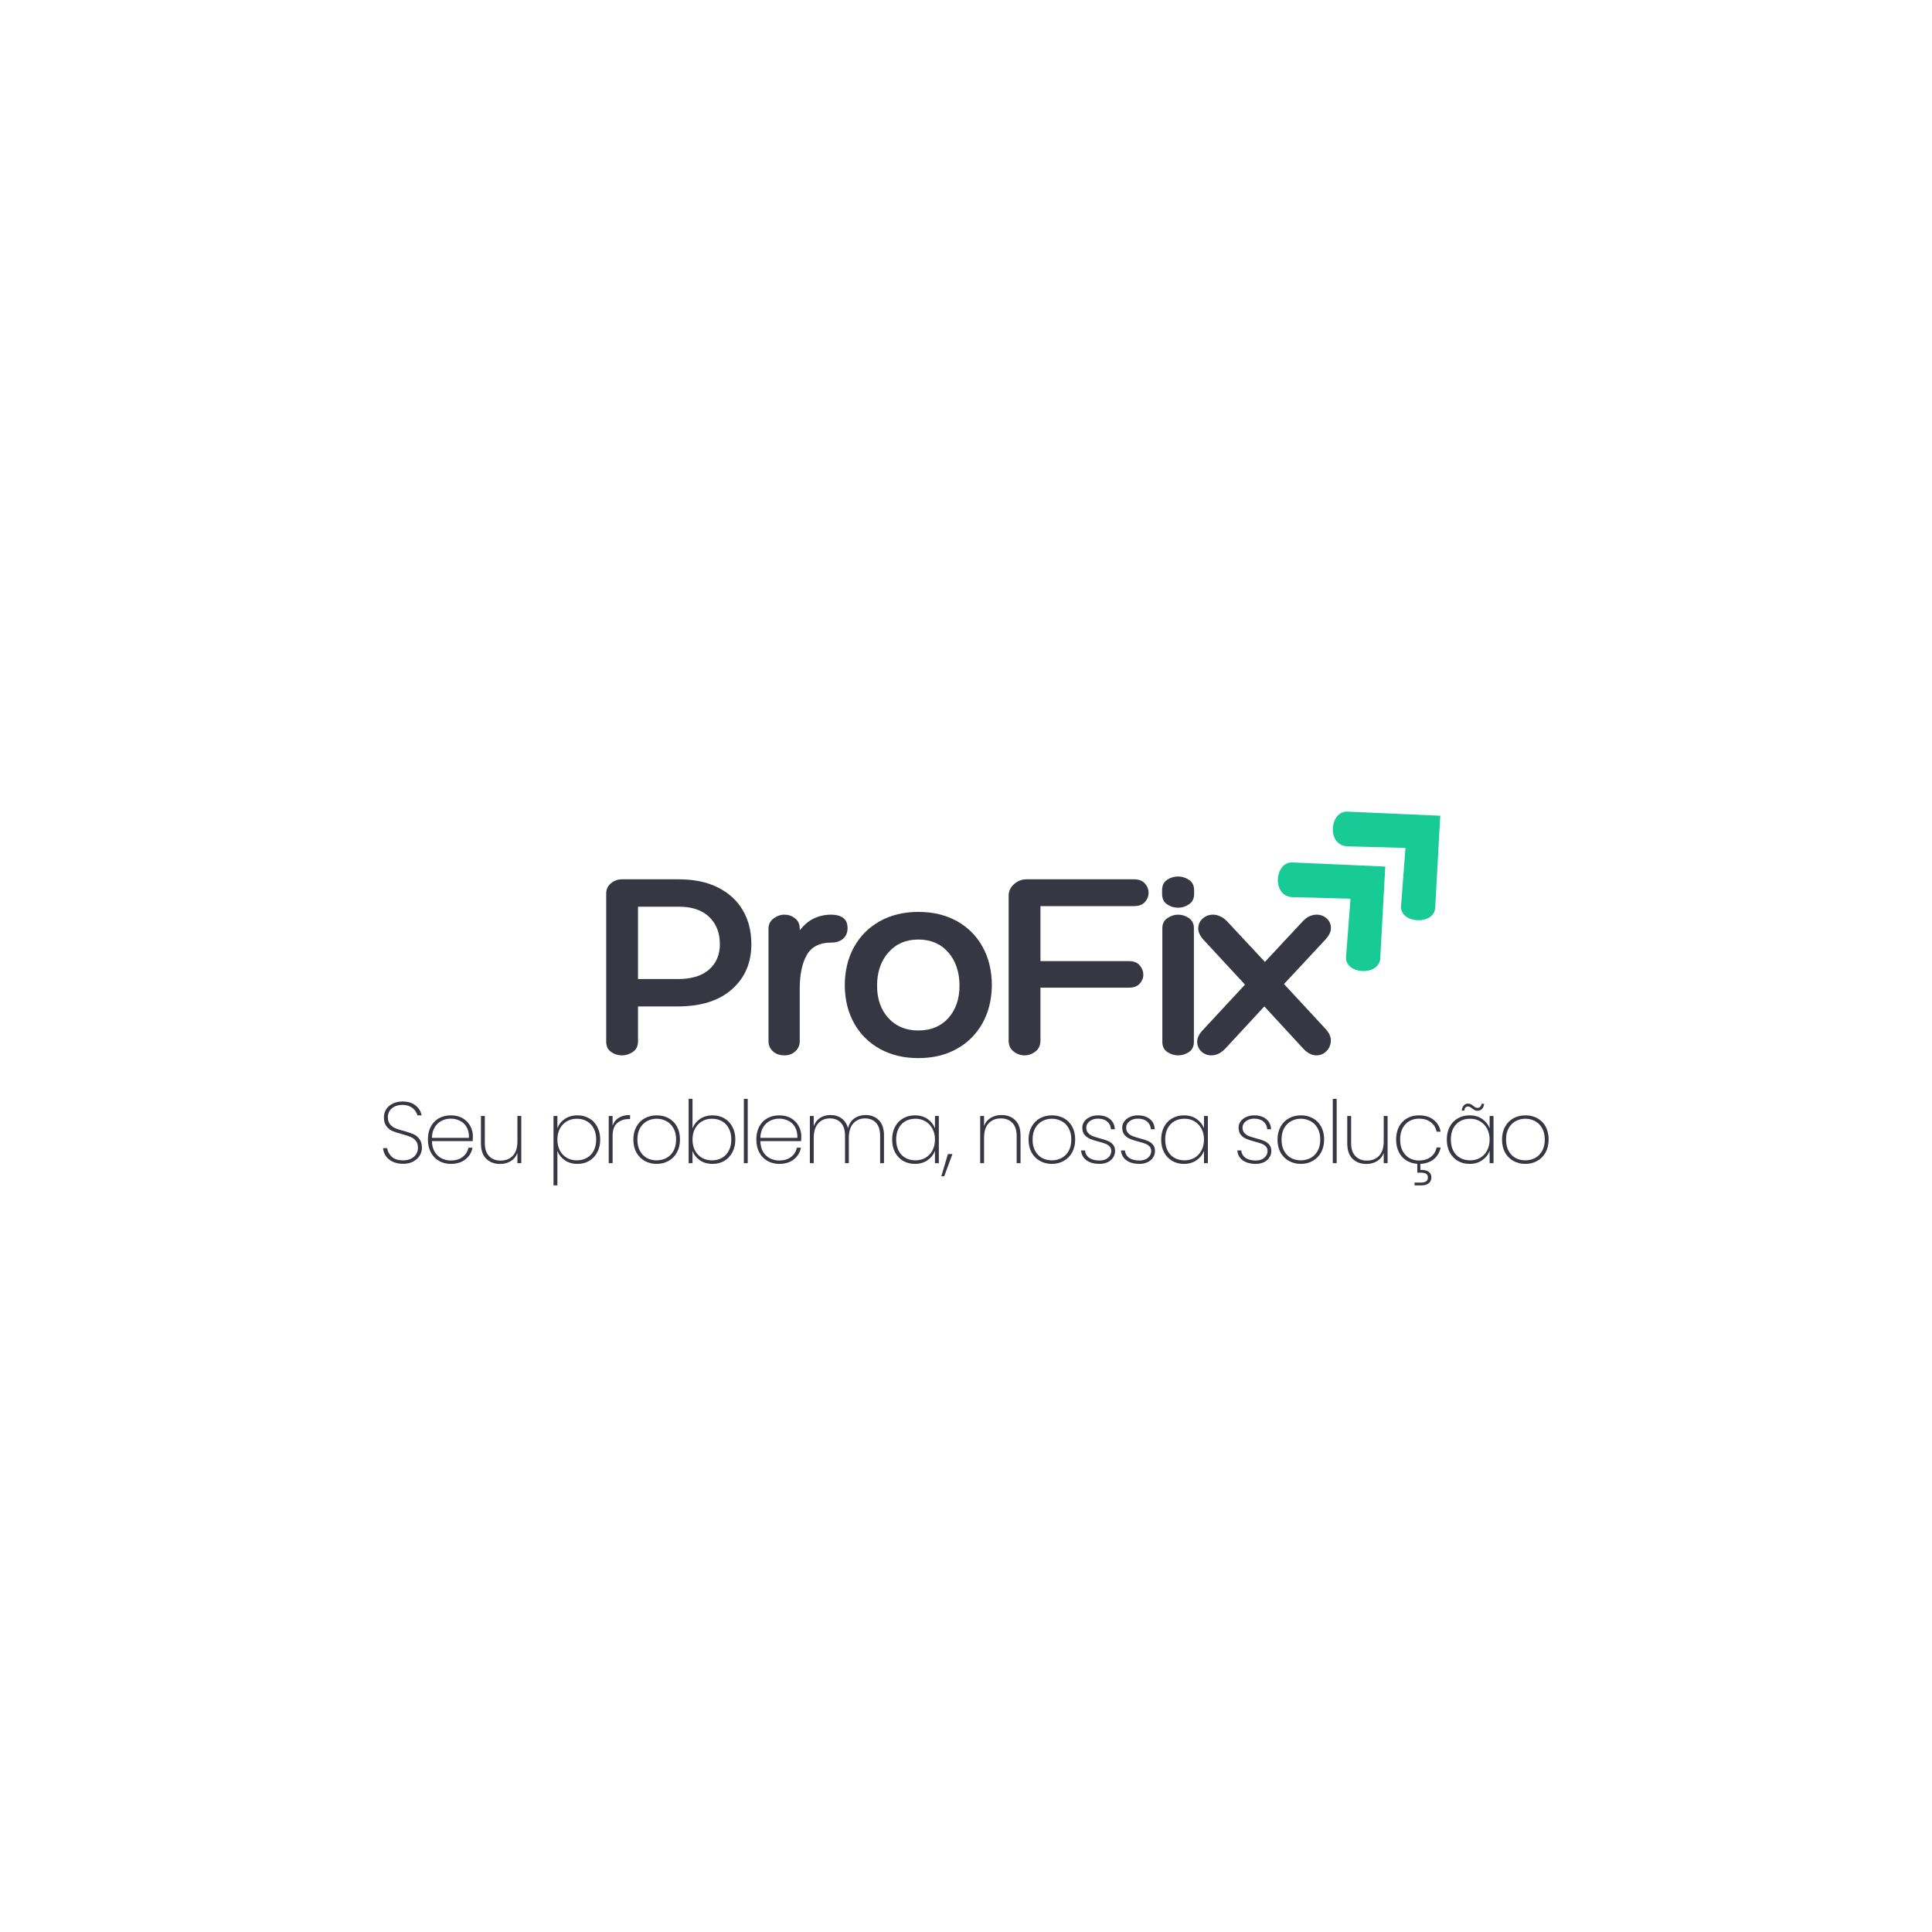 <svg xmlns="http://www.w3.org/2000/svg" xmlns:xlink="http://www.w3.org/1999/xlink" width="500" zoomAndPan="magnify" viewBox="0 0 375 375" height="500" preserveAspectRatio="xMidYMid meet" version="1.0"><defs><g/><clipPath id="4cbda3eefc"><path d="M 248 167 L 269 167 L 269 189 L 248 189 Z M 248 167 " clip-rule="nonzero"/></clipPath><clipPath id="6d88cd795a"><path d="M 243.676 170.66 L 258.547 156.914 L 278.906 178.945 L 264.035 192.688 Z M 243.676 170.66 " clip-rule="nonzero"/></clipPath><clipPath id="1bf0fce7f3"><path d="M 243.676 170.66 L 258.547 156.914 L 278.906 178.945 L 264.035 192.688 Z M 243.676 170.66 " clip-rule="nonzero"/></clipPath><clipPath id="6540515eb5"><path d="M 258 157 L 280 157 L 280 179 L 258 179 Z M 258 157 " clip-rule="nonzero"/></clipPath><clipPath id="b1f1054537"><path d="M 254.344 160.797 L 269.215 147.051 L 289.578 169.082 L 274.707 182.828 Z M 254.344 160.797 " clip-rule="nonzero"/></clipPath><clipPath id="6c1146bac6"><path d="M 254.344 160.797 L 269.215 147.051 L 289.578 169.082 L 274.707 182.828 Z M 254.344 160.797 " clip-rule="nonzero"/></clipPath></defs><g clip-path="url(#4cbda3eefc)"><g clip-path="url(#6d88cd795a)"><g clip-path="url(#1bf0fce7f3)"><path fill="#18cb96" d="M 268.883 168.199 L 250.855 167.398 C 247.375 167.246 246.789 174.027 250.914 174.137 L 262.129 174.441 L 261.27 185.727 C 261.012 189.164 267.711 189.527 267.902 186.035 Z M 268.883 168.199 " fill-opacity="1" fill-rule="nonzero"/></g></g></g><g clip-path="url(#6540515eb5)"><g clip-path="url(#b1f1054537)"><g clip-path="url(#6c1146bac6)"><path fill="#18cb96" d="M 279.551 158.336 L 261.527 157.535 C 258.047 157.383 257.457 164.164 261.582 164.277 L 272.797 164.578 L 271.941 175.863 C 271.68 179.301 278.383 179.664 278.574 176.172 Z M 279.551 158.336 " fill-opacity="1" fill-rule="nonzero"/></g></g></g><g fill="#373643" fill-opacity="1"><g transform="translate(114.556, 204.846)"><g><path d="M 9.281 -9.5 L 9.281 -2.734 C 9.281 -1.805 8.945 -1.117 8.281 -0.672 C 7.625 -0.223 6.922 0 6.172 0 C 5.379 0 4.672 -0.223 4.047 -0.672 C 3.422 -1.117 3.109 -1.789 3.109 -2.688 L 3.109 -31.391 C 3.109 -32.211 3.41 -32.879 4.016 -33.391 C 4.629 -33.91 5.363 -34.172 6.219 -34.172 L 17.172 -34.172 C 20.141 -34.172 22.676 -33.645 24.781 -32.594 C 26.895 -31.539 28.504 -30.07 29.609 -28.188 C 30.723 -26.312 31.281 -24.102 31.281 -21.562 C 31.281 -17.957 30.023 -15.047 27.516 -12.828 C 25.016 -10.609 21.516 -9.5 17.016 -9.5 Z M 9.281 -28.859 L 9.281 -14.812 L 17.016 -14.812 C 19.66 -14.812 21.68 -15.426 23.078 -16.656 C 24.473 -17.895 25.172 -19.531 25.172 -21.562 C 25.172 -23.781 24.477 -25.551 23.094 -26.875 C 21.719 -28.195 19.758 -28.859 17.219 -28.859 Z M 9.281 -28.859 "/></g></g></g><g fill="#373643" fill-opacity="1"><g transform="translate(146.853, 204.846)"><g><path d="M 14.484 -27.312 C 15.453 -27.312 16.223 -27.102 16.797 -26.688 C 17.367 -26.281 17.656 -25.613 17.656 -24.688 C 17.656 -23.82 17.367 -23.141 16.797 -22.641 C 16.223 -22.141 15.453 -21.891 14.484 -21.891 C 12.234 -21.891 10.648 -21.082 9.734 -19.469 C 8.828 -17.863 8.375 -15.688 8.375 -12.938 L 8.375 -2.734 C 8.375 -1.953 8.086 -1.301 7.516 -0.781 C 6.941 -0.258 6.242 0 5.422 0 C 4.492 0 3.742 -0.258 3.172 -0.781 C 2.598 -1.301 2.312 -1.953 2.312 -2.734 L 2.312 -24.578 C 2.312 -25.43 2.641 -26.098 3.297 -26.578 C 3.961 -27.066 4.672 -27.312 5.422 -27.312 C 6.172 -27.312 6.848 -27.078 7.453 -26.609 C 8.066 -26.148 8.375 -25.473 8.375 -24.578 L 8.375 -24.25 C 9.156 -25.289 10.062 -26.062 11.094 -26.562 C 12.133 -27.062 13.266 -27.312 14.484 -27.312 Z M 14.484 -27.312 "/></g></g></g><g fill="#373643" fill-opacity="1"><g transform="translate(162.894, 204.846)"><g><path d="M 15.344 -27.844 C 18.207 -27.844 20.711 -27.242 22.859 -26.047 C 25.004 -24.848 26.664 -23.176 27.844 -21.031 C 29.031 -18.883 29.625 -16.379 29.625 -13.516 C 29.582 -10.734 28.961 -8.285 27.766 -6.172 C 26.566 -4.055 24.898 -2.41 22.766 -1.234 C 20.641 -0.055 18.164 0.531 15.344 0.531 C 12.551 0.531 10.082 -0.055 7.938 -1.234 C 5.789 -2.41 4.117 -4.055 2.922 -6.172 C 1.723 -8.285 1.109 -10.734 1.078 -13.516 C 1.078 -16.379 1.676 -18.883 2.875 -21.031 C 4.07 -23.176 5.742 -24.848 7.891 -26.047 C 10.035 -27.242 12.52 -27.844 15.344 -27.844 Z M 15.344 -4.828 C 17.781 -4.828 19.723 -5.629 21.172 -7.234 C 22.617 -8.848 23.344 -10.941 23.344 -13.516 C 23.344 -16.16 22.617 -18.316 21.172 -19.984 C 19.723 -21.648 17.781 -22.484 15.344 -22.484 C 12.945 -22.484 11.016 -21.648 9.547 -19.984 C 8.078 -18.316 7.344 -16.16 7.344 -13.516 C 7.344 -10.941 8.078 -8.848 9.547 -7.234 C 11.016 -5.629 12.945 -4.828 15.344 -4.828 Z M 15.344 -4.828 "/></g></g></g><g fill="#373643" fill-opacity="1"><g transform="translate(192.67, 204.846)"><g><path d="M 9.281 -28.969 L 9.281 -18.297 L 26.453 -18.297 C 27.379 -18.297 28.078 -18.02 28.547 -17.469 C 29.016 -16.914 29.25 -16.316 29.25 -15.672 C 29.25 -15.023 29.016 -14.441 28.547 -13.922 C 28.078 -13.398 27.379 -13.141 26.453 -13.141 L 9.281 -13.141 L 9.281 -2.891 C 9.281 -1.961 8.957 -1.25 8.312 -0.75 C 7.664 -0.25 6.969 0 6.219 0 C 5.438 0 4.723 -0.25 4.078 -0.75 C 3.43 -1.25 3.109 -1.945 3.109 -2.844 L 3.109 -31.016 C 3.109 -31.867 3.457 -32.609 4.156 -33.234 C 4.852 -33.859 5.664 -34.172 6.594 -34.172 L 27.422 -34.172 C 28.379 -34.172 29.094 -33.898 29.562 -33.359 C 30.031 -32.828 30.266 -32.223 30.266 -31.547 C 30.266 -30.898 30.031 -30.305 29.562 -29.766 C 29.094 -29.234 28.379 -28.969 27.422 -28.969 Z M 9.281 -28.969 "/></g></g></g><g fill="#373643" fill-opacity="1"><g transform="translate(223.733, 204.846)"><g><path d="M 8.047 -31.328 C 8.047 -30.441 7.711 -29.773 7.047 -29.328 C 6.391 -28.879 5.688 -28.656 4.938 -28.656 C 4.145 -28.656 3.426 -28.879 2.781 -29.328 C 2.145 -29.773 1.828 -30.441 1.828 -31.328 L 1.828 -32.031 C 1.828 -32.957 2.145 -33.633 2.781 -34.062 C 3.426 -34.5 4.145 -34.719 4.938 -34.719 C 5.688 -34.719 6.391 -34.5 7.047 -34.062 C 7.711 -33.633 8.047 -32.957 8.047 -32.031 Z M 1.875 -24.688 C 1.875 -25.539 2.203 -26.191 2.859 -26.641 C 3.523 -27.086 4.219 -27.312 4.938 -27.312 C 5.688 -27.312 6.383 -27.086 7.031 -26.641 C 7.676 -26.191 8 -25.555 8 -24.734 L 8 -2.625 C 8 -1.727 7.676 -1.066 7.031 -0.641 C 6.383 -0.211 5.688 0 4.938 0 C 4.219 0 3.523 -0.211 2.859 -0.641 C 2.203 -1.066 1.875 -1.727 1.875 -2.625 Z M 1.875 -24.688 "/></g></g></g><g fill="#373643" fill-opacity="1"><g transform="translate(232.532, 204.846)"><g><path d="M 24.797 -5.094 C 25.504 -4.312 25.832 -3.523 25.781 -2.734 C 25.727 -1.953 25.43 -1.301 24.891 -0.781 C 24.359 -0.258 23.719 0 22.969 0 C 22.145 0 21.336 -0.395 20.547 -1.188 L 12.875 -9.5 L 5.266 -1.281 C 4.441 -0.426 3.547 0 2.578 0 C 1.859 0 1.227 -0.238 0.688 -0.719 C 0.156 -1.207 -0.125 -1.816 -0.156 -2.547 C -0.195 -3.285 0.141 -4.047 0.859 -4.828 L 9.125 -13.734 L 1.078 -22.422 C 0.359 -23.211 0.016 -23.984 0.047 -24.734 C 0.086 -25.484 0.383 -26.098 0.938 -26.578 C 1.488 -27.066 2.141 -27.312 2.891 -27.312 C 3.359 -27.312 3.832 -27.203 4.312 -26.984 C 4.801 -26.773 5.273 -26.422 5.734 -25.922 L 12.984 -18.141 L 20.328 -26.016 C 20.766 -26.484 21.211 -26.816 21.672 -27.016 C 22.141 -27.211 22.586 -27.312 23.016 -27.312 C 23.766 -27.312 24.406 -27.078 24.938 -26.609 C 25.477 -26.148 25.766 -25.551 25.797 -24.812 C 25.836 -24.082 25.484 -23.305 24.734 -22.484 L 16.688 -13.844 Z M 24.797 -5.094 "/></g></g></g><g fill="#373643" fill-opacity="1"><g transform="translate(73.439, 225.769)"><g><path d="M 4.812 0.125 C 4.039 0.125 3.367 -0.008 2.797 -0.281 C 2.223 -0.551 1.773 -0.914 1.453 -1.375 C 1.141 -1.844 0.957 -2.359 0.906 -2.922 L 1.703 -2.922 C 1.797 -2.297 2.086 -1.742 2.578 -1.266 C 3.066 -0.785 3.812 -0.547 4.812 -0.547 C 5.395 -0.547 5.898 -0.648 6.328 -0.859 C 6.766 -1.078 7.098 -1.367 7.328 -1.734 C 7.566 -2.109 7.688 -2.52 7.688 -2.969 C 7.688 -3.539 7.551 -3.992 7.281 -4.328 C 7.008 -4.672 6.664 -4.926 6.25 -5.094 C 5.844 -5.258 5.289 -5.441 4.594 -5.641 C 3.82 -5.836 3.203 -6.035 2.734 -6.234 C 2.273 -6.441 1.883 -6.754 1.562 -7.172 C 1.238 -7.598 1.078 -8.176 1.078 -8.906 C 1.078 -9.469 1.223 -9.984 1.516 -10.453 C 1.816 -10.922 2.242 -11.289 2.797 -11.562 C 3.348 -11.832 3.984 -11.969 4.703 -11.969 C 5.754 -11.969 6.598 -11.707 7.234 -11.188 C 7.879 -10.664 8.266 -10.031 8.391 -9.281 L 7.578 -9.281 C 7.504 -9.582 7.352 -9.891 7.125 -10.203 C 6.895 -10.523 6.566 -10.789 6.141 -11 C 5.723 -11.207 5.223 -11.312 4.641 -11.312 C 3.848 -11.312 3.18 -11.094 2.641 -10.656 C 2.109 -10.219 1.844 -9.641 1.844 -8.922 C 1.844 -8.348 1.984 -7.891 2.266 -7.547 C 2.547 -7.203 2.891 -6.941 3.297 -6.766 C 3.711 -6.598 4.27 -6.426 4.969 -6.25 C 5.738 -6.031 6.352 -5.82 6.812 -5.625 C 7.27 -5.426 7.656 -5.113 7.969 -4.688 C 8.289 -4.27 8.453 -3.703 8.453 -2.984 C 8.453 -2.453 8.312 -1.953 8.031 -1.484 C 7.75 -1.016 7.332 -0.629 6.781 -0.328 C 6.238 -0.023 5.582 0.125 4.812 0.125 Z M 4.812 0.125 "/></g></g></g><g fill="#373643" fill-opacity="1"><g transform="translate(82.148, 225.769)"><g><path d="M 9.641 -5.203 C 9.641 -4.797 9.629 -4.488 9.609 -4.281 L 1.688 -4.281 C 1.707 -3.457 1.883 -2.766 2.219 -2.203 C 2.562 -1.641 3.008 -1.219 3.562 -0.938 C 4.113 -0.656 4.711 -0.516 5.359 -0.516 C 6.266 -0.516 7.02 -0.738 7.625 -1.188 C 8.227 -1.633 8.613 -2.238 8.781 -3 L 9.562 -3 C 9.383 -2.07 8.926 -1.316 8.188 -0.734 C 7.445 -0.148 6.504 0.141 5.359 0.141 C 4.504 0.141 3.738 -0.051 3.062 -0.438 C 2.395 -0.82 1.867 -1.367 1.484 -2.078 C 1.098 -2.797 0.906 -3.633 0.906 -4.594 C 0.906 -5.551 1.094 -6.383 1.469 -7.094 C 1.852 -7.801 2.379 -8.344 3.047 -8.719 C 3.723 -9.094 4.492 -9.281 5.359 -9.281 C 6.242 -9.281 7.008 -9.094 7.656 -8.719 C 8.301 -8.344 8.789 -7.844 9.125 -7.219 C 9.469 -6.594 9.641 -5.922 9.641 -5.203 Z M 8.875 -4.906 C 8.906 -5.719 8.758 -6.406 8.438 -6.969 C 8.125 -7.531 7.691 -7.945 7.141 -8.219 C 6.586 -8.5 5.988 -8.641 5.344 -8.641 C 4.707 -8.641 4.113 -8.5 3.562 -8.219 C 3.02 -7.945 2.578 -7.531 2.234 -6.969 C 1.891 -6.406 1.707 -5.719 1.688 -4.906 Z M 8.875 -4.906 "/></g></g></g><g fill="#373643" fill-opacity="1"><g transform="translate(92.055, 225.769)"><g><path d="M 9.125 -9.156 L 9.125 0 L 8.375 0 L 8.375 -1.984 C 8.113 -1.285 7.68 -0.754 7.078 -0.391 C 6.473 -0.023 5.785 0.156 5.016 0.156 C 3.922 0.156 3.023 -0.176 2.328 -0.844 C 1.641 -1.52 1.297 -2.516 1.297 -3.828 L 1.297 -9.156 L 2.047 -9.156 L 2.047 -3.875 C 2.047 -2.789 2.32 -1.957 2.875 -1.375 C 3.426 -0.789 4.172 -0.5 5.109 -0.5 C 6.098 -0.5 6.891 -0.812 7.484 -1.438 C 8.078 -2.07 8.375 -3.008 8.375 -4.25 L 8.375 -9.156 Z M 9.125 -9.156 "/></g></g></g><g fill="#373643" fill-opacity="1"><g transform="translate(101.929, 225.769)"><g/></g></g><g fill="#373643" fill-opacity="1"><g transform="translate(106.047, 225.769)"><g><path d="M 2.141 -6.75 C 2.398 -7.488 2.867 -8.094 3.547 -8.562 C 4.234 -9.039 5.062 -9.281 6.031 -9.281 C 6.883 -9.281 7.645 -9.086 8.312 -8.703 C 8.977 -8.328 9.5 -7.781 9.875 -7.062 C 10.258 -6.352 10.453 -5.531 10.453 -4.594 C 10.453 -3.645 10.258 -2.812 9.875 -2.094 C 9.5 -1.383 8.977 -0.832 8.312 -0.438 C 7.645 -0.051 6.883 0.141 6.031 0.141 C 5.07 0.141 4.25 -0.098 3.562 -0.578 C 2.883 -1.055 2.41 -1.66 2.141 -2.391 L 2.141 4.312 L 1.391 4.312 L 1.391 -9.156 L 2.141 -9.156 Z M 9.672 -4.594 C 9.672 -5.426 9.508 -6.145 9.188 -6.75 C 8.875 -7.352 8.43 -7.816 7.859 -8.141 C 7.297 -8.461 6.645 -8.625 5.906 -8.625 C 5.195 -8.625 4.555 -8.457 3.984 -8.125 C 3.41 -7.789 2.957 -7.316 2.625 -6.703 C 2.301 -6.086 2.141 -5.383 2.141 -4.594 C 2.141 -3.781 2.301 -3.066 2.625 -2.453 C 2.957 -1.836 3.41 -1.363 3.984 -1.031 C 4.555 -0.707 5.195 -0.547 5.906 -0.547 C 6.645 -0.547 7.297 -0.707 7.859 -1.031 C 8.43 -1.352 8.875 -1.816 9.188 -2.422 C 9.508 -3.035 9.672 -3.758 9.672 -4.594 Z M 9.672 -4.594 "/></g></g></g><g fill="#373643" fill-opacity="1"><g transform="translate(116.764, 225.769)"><g><path d="M 2.141 -7.266 C 2.367 -7.941 2.77 -8.457 3.344 -8.812 C 3.914 -9.164 4.645 -9.344 5.531 -9.344 L 5.531 -8.562 L 5.281 -8.562 C 4.383 -8.562 3.633 -8.301 3.031 -7.781 C 2.438 -7.27 2.141 -6.438 2.141 -5.281 L 2.141 0 L 1.391 0 L 1.391 -9.156 L 2.141 -9.156 Z M 2.141 -7.266 "/></g></g></g><g fill="#373643" fill-opacity="1"><g transform="translate(122.03, 225.769)"><g><path d="M 5.422 0.141 C 4.566 0.141 3.797 -0.051 3.109 -0.438 C 2.422 -0.82 1.879 -1.367 1.484 -2.078 C 1.098 -2.797 0.906 -3.633 0.906 -4.594 C 0.906 -5.531 1.102 -6.359 1.5 -7.078 C 1.895 -7.797 2.438 -8.344 3.125 -8.719 C 3.82 -9.094 4.598 -9.281 5.453 -9.281 C 6.305 -9.281 7.078 -9.094 7.766 -8.719 C 8.453 -8.344 8.988 -7.801 9.375 -7.094 C 9.758 -6.383 9.953 -5.551 9.953 -4.594 C 9.953 -3.633 9.754 -2.797 9.359 -2.078 C 8.973 -1.367 8.43 -0.82 7.734 -0.438 C 7.047 -0.051 6.273 0.141 5.422 0.141 Z M 5.422 -0.547 C 6.078 -0.547 6.695 -0.691 7.281 -0.984 C 7.863 -1.285 8.328 -1.738 8.672 -2.344 C 9.023 -2.945 9.203 -3.695 9.203 -4.594 C 9.203 -5.469 9.023 -6.207 8.672 -6.812 C 8.328 -7.426 7.863 -7.879 7.281 -8.172 C 6.707 -8.473 6.094 -8.625 5.438 -8.625 C 4.77 -8.625 4.148 -8.473 3.578 -8.172 C 3.016 -7.879 2.555 -7.426 2.203 -6.812 C 1.859 -6.207 1.688 -5.469 1.688 -4.594 C 1.688 -3.695 1.859 -2.945 2.203 -2.344 C 2.547 -1.738 3 -1.285 3.562 -0.984 C 4.133 -0.691 4.754 -0.547 5.422 -0.547 Z M 5.422 -0.547 "/></g></g></g><g fill="#373643" fill-opacity="1"><g transform="translate(132.274, 225.769)"><g><path d="M 2.141 -6.75 C 2.422 -7.488 2.898 -8.094 3.578 -8.562 C 4.254 -9.039 5.07 -9.281 6.031 -9.281 C 6.883 -9.281 7.645 -9.086 8.312 -8.703 C 8.977 -8.328 9.5 -7.781 9.875 -7.062 C 10.258 -6.352 10.453 -5.531 10.453 -4.594 C 10.453 -3.645 10.258 -2.812 9.875 -2.094 C 9.5 -1.383 8.977 -0.832 8.312 -0.438 C 7.645 -0.051 6.883 0.141 6.031 0.141 C 5.07 0.141 4.25 -0.094 3.562 -0.562 C 2.883 -1.039 2.41 -1.648 2.141 -2.391 L 2.141 0 L 1.391 0 L 1.391 -12.484 L 2.141 -12.484 Z M 9.672 -4.594 C 9.672 -5.426 9.508 -6.145 9.188 -6.75 C 8.875 -7.352 8.43 -7.816 7.859 -8.141 C 7.297 -8.461 6.645 -8.625 5.906 -8.625 C 5.195 -8.625 4.555 -8.457 3.984 -8.125 C 3.41 -7.789 2.957 -7.316 2.625 -6.703 C 2.301 -6.086 2.141 -5.383 2.141 -4.594 C 2.141 -3.781 2.301 -3.066 2.625 -2.453 C 2.957 -1.836 3.41 -1.363 3.984 -1.031 C 4.555 -0.707 5.195 -0.547 5.906 -0.547 C 6.645 -0.547 7.297 -0.707 7.859 -1.031 C 8.43 -1.352 8.875 -1.816 9.188 -2.422 C 9.508 -3.035 9.672 -3.758 9.672 -4.594 Z M 9.672 -4.594 "/></g></g></g><g fill="#373643" fill-opacity="1"><g transform="translate(142.992, 225.769)"><g><path d="M 2.141 -12.484 L 2.141 0 L 1.391 0 L 1.391 -12.484 Z M 2.141 -12.484 "/></g></g></g><g fill="#373643" fill-opacity="1"><g transform="translate(145.895, 225.769)"><g><path d="M 9.641 -5.203 C 9.641 -4.797 9.629 -4.488 9.609 -4.281 L 1.688 -4.281 C 1.707 -3.457 1.883 -2.766 2.219 -2.203 C 2.562 -1.641 3.008 -1.219 3.562 -0.938 C 4.113 -0.656 4.711 -0.516 5.359 -0.516 C 6.266 -0.516 7.02 -0.738 7.625 -1.188 C 8.227 -1.633 8.613 -2.238 8.781 -3 L 9.562 -3 C 9.383 -2.07 8.926 -1.316 8.188 -0.734 C 7.445 -0.148 6.504 0.141 5.359 0.141 C 4.504 0.141 3.738 -0.051 3.062 -0.438 C 2.395 -0.82 1.867 -1.367 1.484 -2.078 C 1.098 -2.797 0.906 -3.633 0.906 -4.594 C 0.906 -5.551 1.094 -6.383 1.469 -7.094 C 1.852 -7.801 2.379 -8.344 3.047 -8.719 C 3.723 -9.094 4.492 -9.281 5.359 -9.281 C 6.242 -9.281 7.008 -9.094 7.656 -8.719 C 8.301 -8.344 8.789 -7.844 9.125 -7.219 C 9.469 -6.594 9.641 -5.922 9.641 -5.203 Z M 8.875 -4.906 C 8.906 -5.719 8.758 -6.406 8.438 -6.969 C 8.125 -7.531 7.691 -7.945 7.141 -8.219 C 6.586 -8.5 5.988 -8.641 5.344 -8.641 C 4.707 -8.641 4.113 -8.5 3.562 -8.219 C 3.02 -7.945 2.578 -7.531 2.234 -6.969 C 1.891 -6.406 1.707 -5.719 1.688 -4.906 Z M 8.875 -4.906 "/></g></g></g><g fill="#373643" fill-opacity="1"><g transform="translate(155.802, 225.769)"><g><path d="M 12.219 -9.344 C 13.258 -9.344 14.113 -9.008 14.781 -8.344 C 15.445 -7.676 15.781 -6.68 15.781 -5.359 L 15.781 0 L 15.031 0 L 15.031 -5.312 C 15.031 -6.406 14.77 -7.238 14.25 -7.812 C 13.727 -8.395 13.008 -8.688 12.094 -8.688 C 11.156 -8.688 10.395 -8.359 9.812 -7.703 C 9.238 -7.055 8.953 -6.113 8.953 -4.875 L 8.953 0 L 8.219 0 L 8.219 -5.312 C 8.219 -6.406 7.957 -7.238 7.438 -7.812 C 6.914 -8.395 6.195 -8.688 5.281 -8.688 C 4.332 -8.688 3.57 -8.359 3 -7.703 C 2.426 -7.055 2.141 -6.113 2.141 -4.875 L 2.141 0 L 1.391 0 L 1.391 -9.156 L 2.141 -9.156 L 2.141 -7.172 C 2.398 -7.891 2.816 -8.43 3.391 -8.797 C 3.973 -9.16 4.645 -9.344 5.406 -9.344 C 6.238 -9.344 6.953 -9.125 7.547 -8.688 C 8.148 -8.258 8.566 -7.625 8.797 -6.781 C 9.004 -7.625 9.414 -8.258 10.031 -8.688 C 10.656 -9.125 11.383 -9.344 12.219 -9.344 Z M 12.219 -9.344 "/></g></g></g><g fill="#373643" fill-opacity="1"><g transform="translate(172.258, 225.769)"><g><path d="M 0.906 -4.594 C 0.906 -5.531 1.094 -6.352 1.469 -7.062 C 1.852 -7.781 2.379 -8.328 3.047 -8.703 C 3.711 -9.086 4.473 -9.281 5.328 -9.281 C 6.297 -9.281 7.117 -9.039 7.797 -8.562 C 8.473 -8.094 8.945 -7.492 9.219 -6.766 L 9.219 -9.156 L 9.969 -9.156 L 9.969 0 L 9.219 0 L 9.219 -2.406 C 8.945 -1.664 8.469 -1.055 7.781 -0.578 C 7.102 -0.098 6.285 0.141 5.328 0.141 C 4.473 0.141 3.711 -0.051 3.047 -0.438 C 2.379 -0.832 1.852 -1.383 1.469 -2.094 C 1.094 -2.812 0.906 -3.645 0.906 -4.594 Z M 9.219 -4.594 C 9.219 -5.383 9.051 -6.086 8.719 -6.703 C 8.383 -7.316 7.93 -7.789 7.359 -8.125 C 6.785 -8.457 6.145 -8.625 5.438 -8.625 C 4.688 -8.625 4.031 -8.461 3.469 -8.141 C 2.906 -7.816 2.469 -7.352 2.156 -6.75 C 1.844 -6.145 1.688 -5.426 1.688 -4.594 C 1.688 -3.758 1.844 -3.035 2.156 -2.422 C 2.469 -1.816 2.91 -1.352 3.484 -1.031 C 4.055 -0.707 4.707 -0.547 5.438 -0.547 C 6.145 -0.547 6.785 -0.707 7.359 -1.031 C 7.941 -1.363 8.395 -1.836 8.719 -2.453 C 9.051 -3.066 9.219 -3.781 9.219 -4.594 Z M 9.219 -4.594 "/></g></g></g><g fill="#373643" fill-opacity="1"><g transform="translate(182.975, 225.769)"><g><path d="M 1.891 -1.766 L 0.297 2.547 L -0.266 2.547 L 1.016 -1.766 Z M 1.891 -1.766 "/></g></g></g><g fill="#373643" fill-opacity="1"><g transform="translate(184.747, 225.769)"><g/></g></g><g fill="#373643" fill-opacity="1"><g transform="translate(188.865, 225.769)"><g><path d="M 5.516 -9.344 C 6.609 -9.344 7.5 -9.008 8.188 -8.344 C 8.875 -7.676 9.219 -6.68 9.219 -5.359 L 9.219 0 L 8.469 0 L 8.469 -5.312 C 8.469 -6.406 8.191 -7.238 7.641 -7.812 C 7.086 -8.395 6.344 -8.688 5.406 -8.688 C 4.414 -8.688 3.625 -8.367 3.031 -7.734 C 2.438 -7.109 2.141 -6.176 2.141 -4.938 L 2.141 0 L 1.391 0 L 1.391 -9.156 L 2.141 -9.156 L 2.141 -7.219 C 2.398 -7.906 2.832 -8.43 3.438 -8.797 C 4.039 -9.16 4.734 -9.344 5.516 -9.344 Z M 5.516 -9.344 "/></g></g></g><g fill="#373643" fill-opacity="1"><g transform="translate(198.738, 225.769)"><g><path d="M 5.422 0.141 C 4.566 0.141 3.797 -0.051 3.109 -0.438 C 2.422 -0.82 1.879 -1.367 1.484 -2.078 C 1.098 -2.797 0.906 -3.633 0.906 -4.594 C 0.906 -5.531 1.102 -6.359 1.5 -7.078 C 1.895 -7.797 2.438 -8.344 3.125 -8.719 C 3.82 -9.094 4.598 -9.281 5.453 -9.281 C 6.305 -9.281 7.078 -9.094 7.766 -8.719 C 8.453 -8.344 8.988 -7.801 9.375 -7.094 C 9.758 -6.383 9.953 -5.551 9.953 -4.594 C 9.953 -3.633 9.754 -2.797 9.359 -2.078 C 8.973 -1.367 8.43 -0.82 7.734 -0.438 C 7.047 -0.051 6.273 0.141 5.422 0.141 Z M 5.422 -0.547 C 6.078 -0.547 6.695 -0.691 7.281 -0.984 C 7.863 -1.285 8.328 -1.738 8.672 -2.344 C 9.023 -2.945 9.203 -3.695 9.203 -4.594 C 9.203 -5.469 9.023 -6.207 8.672 -6.812 C 8.328 -7.426 7.863 -7.879 7.281 -8.172 C 6.707 -8.473 6.094 -8.625 5.438 -8.625 C 4.77 -8.625 4.148 -8.473 3.578 -8.172 C 3.016 -7.879 2.555 -7.426 2.203 -6.812 C 1.859 -6.207 1.688 -5.469 1.688 -4.594 C 1.688 -3.695 1.859 -2.945 2.203 -2.344 C 2.547 -1.738 3 -1.285 3.562 -0.984 C 4.133 -0.691 4.754 -0.547 5.422 -0.547 Z M 5.422 -0.547 "/></g></g></g><g fill="#373643" fill-opacity="1"><g transform="translate(208.983, 225.769)"><g><path d="M 4.438 0.141 C 3.414 0.141 2.582 -0.082 1.938 -0.531 C 1.289 -0.988 0.926 -1.633 0.844 -2.469 L 1.625 -2.469 C 1.676 -1.863 1.945 -1.383 2.438 -1.031 C 2.926 -0.688 3.594 -0.516 4.438 -0.516 C 5.133 -0.516 5.688 -0.691 6.094 -1.047 C 6.508 -1.41 6.719 -1.848 6.719 -2.359 C 6.719 -2.723 6.609 -3.02 6.391 -3.25 C 6.172 -3.477 5.895 -3.656 5.562 -3.781 C 5.238 -3.906 4.797 -4.039 4.234 -4.188 C 3.555 -4.363 3.008 -4.539 2.594 -4.719 C 2.176 -4.895 1.82 -5.156 1.531 -5.5 C 1.238 -5.852 1.094 -6.32 1.094 -6.906 C 1.094 -7.332 1.223 -7.727 1.484 -8.094 C 1.742 -8.457 2.102 -8.742 2.562 -8.953 C 3.02 -9.172 3.547 -9.281 4.141 -9.281 C 5.086 -9.281 5.859 -9.039 6.453 -8.562 C 7.047 -8.082 7.363 -7.422 7.406 -6.578 L 6.656 -6.578 C 6.613 -7.191 6.375 -7.688 5.938 -8.062 C 5.5 -8.445 4.895 -8.641 4.125 -8.641 C 3.469 -8.641 2.926 -8.469 2.5 -8.125 C 2.07 -7.789 1.859 -7.383 1.859 -6.906 C 1.859 -6.477 1.977 -6.129 2.219 -5.859 C 2.457 -5.598 2.754 -5.395 3.109 -5.25 C 3.461 -5.113 3.93 -4.969 4.516 -4.812 C 5.16 -4.645 5.676 -4.477 6.062 -4.312 C 6.457 -4.145 6.785 -3.906 7.047 -3.594 C 7.316 -3.289 7.453 -2.879 7.453 -2.359 C 7.453 -1.891 7.32 -1.461 7.062 -1.078 C 6.812 -0.691 6.453 -0.391 5.984 -0.172 C 5.523 0.035 5.008 0.141 4.438 0.141 Z M 4.438 0.141 "/></g></g></g><g fill="#373643" fill-opacity="1"><g transform="translate(216.73, 225.769)"><g><path d="M 4.438 0.141 C 3.414 0.141 2.582 -0.082 1.938 -0.531 C 1.289 -0.988 0.926 -1.633 0.844 -2.469 L 1.625 -2.469 C 1.676 -1.863 1.945 -1.383 2.438 -1.031 C 2.926 -0.688 3.594 -0.516 4.438 -0.516 C 5.133 -0.516 5.688 -0.691 6.094 -1.047 C 6.508 -1.41 6.719 -1.848 6.719 -2.359 C 6.719 -2.723 6.609 -3.02 6.391 -3.25 C 6.172 -3.477 5.895 -3.656 5.562 -3.781 C 5.238 -3.906 4.797 -4.039 4.234 -4.188 C 3.555 -4.363 3.008 -4.539 2.594 -4.719 C 2.176 -4.895 1.82 -5.156 1.531 -5.5 C 1.238 -5.852 1.094 -6.32 1.094 -6.906 C 1.094 -7.332 1.223 -7.727 1.484 -8.094 C 1.742 -8.457 2.102 -8.742 2.562 -8.953 C 3.02 -9.172 3.547 -9.281 4.141 -9.281 C 5.086 -9.281 5.859 -9.039 6.453 -8.562 C 7.047 -8.082 7.363 -7.422 7.406 -6.578 L 6.656 -6.578 C 6.613 -7.191 6.375 -7.688 5.938 -8.062 C 5.5 -8.445 4.895 -8.641 4.125 -8.641 C 3.469 -8.641 2.926 -8.469 2.5 -8.125 C 2.07 -7.789 1.859 -7.383 1.859 -6.906 C 1.859 -6.477 1.977 -6.129 2.219 -5.859 C 2.457 -5.598 2.754 -5.395 3.109 -5.25 C 3.461 -5.113 3.93 -4.969 4.516 -4.812 C 5.16 -4.645 5.676 -4.477 6.062 -4.312 C 6.457 -4.145 6.785 -3.906 7.047 -3.594 C 7.316 -3.289 7.453 -2.879 7.453 -2.359 C 7.453 -1.891 7.32 -1.461 7.062 -1.078 C 6.812 -0.691 6.453 -0.391 5.984 -0.172 C 5.523 0.035 5.008 0.141 4.438 0.141 Z M 4.438 0.141 "/></g></g></g><g fill="#373643" fill-opacity="1"><g transform="translate(224.477, 225.769)"><g><path d="M 0.906 -4.594 C 0.906 -5.531 1.094 -6.352 1.469 -7.062 C 1.852 -7.781 2.379 -8.328 3.047 -8.703 C 3.711 -9.086 4.473 -9.281 5.328 -9.281 C 6.297 -9.281 7.117 -9.039 7.797 -8.562 C 8.473 -8.094 8.945 -7.492 9.219 -6.766 L 9.219 -9.156 L 9.969 -9.156 L 9.969 0 L 9.219 0 L 9.219 -2.406 C 8.945 -1.664 8.469 -1.055 7.781 -0.578 C 7.102 -0.098 6.285 0.141 5.328 0.141 C 4.473 0.141 3.711 -0.051 3.047 -0.438 C 2.379 -0.832 1.852 -1.383 1.469 -2.094 C 1.094 -2.812 0.906 -3.645 0.906 -4.594 Z M 9.219 -4.594 C 9.219 -5.383 9.051 -6.086 8.719 -6.703 C 8.383 -7.316 7.93 -7.789 7.359 -8.125 C 6.785 -8.457 6.145 -8.625 5.438 -8.625 C 4.688 -8.625 4.031 -8.461 3.469 -8.141 C 2.906 -7.816 2.469 -7.352 2.156 -6.75 C 1.844 -6.145 1.688 -5.426 1.688 -4.594 C 1.688 -3.758 1.844 -3.035 2.156 -2.422 C 2.469 -1.816 2.91 -1.352 3.484 -1.031 C 4.055 -0.707 4.707 -0.547 5.438 -0.547 C 6.145 -0.547 6.785 -0.707 7.359 -1.031 C 7.941 -1.363 8.395 -1.836 8.719 -2.453 C 9.051 -3.066 9.219 -3.781 9.219 -4.594 Z M 9.219 -4.594 "/></g></g></g><g fill="#373643" fill-opacity="1"><g transform="translate(235.194, 225.769)"><g/></g></g><g fill="#373643" fill-opacity="1"><g transform="translate(239.312, 225.769)"><g><path d="M 4.438 0.141 C 3.414 0.141 2.582 -0.082 1.938 -0.531 C 1.289 -0.988 0.926 -1.633 0.844 -2.469 L 1.625 -2.469 C 1.676 -1.863 1.945 -1.383 2.438 -1.031 C 2.926 -0.688 3.594 -0.516 4.438 -0.516 C 5.133 -0.516 5.688 -0.691 6.094 -1.047 C 6.508 -1.41 6.719 -1.848 6.719 -2.359 C 6.719 -2.723 6.609 -3.02 6.391 -3.25 C 6.172 -3.477 5.895 -3.656 5.562 -3.781 C 5.238 -3.906 4.797 -4.039 4.234 -4.188 C 3.555 -4.363 3.008 -4.539 2.594 -4.719 C 2.176 -4.895 1.82 -5.156 1.531 -5.5 C 1.238 -5.852 1.094 -6.32 1.094 -6.906 C 1.094 -7.332 1.223 -7.727 1.484 -8.094 C 1.742 -8.457 2.102 -8.742 2.562 -8.953 C 3.02 -9.172 3.547 -9.281 4.141 -9.281 C 5.086 -9.281 5.859 -9.039 6.453 -8.562 C 7.047 -8.082 7.363 -7.422 7.406 -6.578 L 6.656 -6.578 C 6.613 -7.191 6.375 -7.688 5.938 -8.062 C 5.5 -8.445 4.895 -8.641 4.125 -8.641 C 3.469 -8.641 2.926 -8.469 2.5 -8.125 C 2.07 -7.789 1.859 -7.383 1.859 -6.906 C 1.859 -6.477 1.977 -6.129 2.219 -5.859 C 2.457 -5.598 2.754 -5.395 3.109 -5.25 C 3.461 -5.113 3.93 -4.969 4.516 -4.812 C 5.16 -4.645 5.676 -4.477 6.062 -4.312 C 6.457 -4.145 6.785 -3.906 7.047 -3.594 C 7.316 -3.289 7.453 -2.879 7.453 -2.359 C 7.453 -1.891 7.32 -1.461 7.062 -1.078 C 6.812 -0.691 6.453 -0.391 5.984 -0.172 C 5.523 0.035 5.008 0.141 4.438 0.141 Z M 4.438 0.141 "/></g></g></g><g fill="#373643" fill-opacity="1"><g transform="translate(247.059, 225.769)"><g><path d="M 5.422 0.141 C 4.566 0.141 3.797 -0.051 3.109 -0.438 C 2.422 -0.82 1.879 -1.367 1.484 -2.078 C 1.098 -2.797 0.906 -3.633 0.906 -4.594 C 0.906 -5.531 1.102 -6.359 1.5 -7.078 C 1.895 -7.797 2.438 -8.344 3.125 -8.719 C 3.82 -9.094 4.598 -9.281 5.453 -9.281 C 6.305 -9.281 7.078 -9.094 7.766 -8.719 C 8.453 -8.344 8.988 -7.801 9.375 -7.094 C 9.758 -6.383 9.953 -5.551 9.953 -4.594 C 9.953 -3.633 9.754 -2.797 9.359 -2.078 C 8.973 -1.367 8.43 -0.82 7.734 -0.438 C 7.047 -0.051 6.273 0.141 5.422 0.141 Z M 5.422 -0.547 C 6.078 -0.547 6.695 -0.691 7.281 -0.984 C 7.863 -1.285 8.328 -1.738 8.672 -2.344 C 9.023 -2.945 9.203 -3.695 9.203 -4.594 C 9.203 -5.469 9.023 -6.207 8.672 -6.812 C 8.328 -7.426 7.863 -7.879 7.281 -8.172 C 6.707 -8.473 6.094 -8.625 5.438 -8.625 C 4.77 -8.625 4.148 -8.473 3.578 -8.172 C 3.016 -7.879 2.555 -7.426 2.203 -6.812 C 1.859 -6.207 1.688 -5.469 1.688 -4.594 C 1.688 -3.695 1.859 -2.945 2.203 -2.344 C 2.547 -1.738 3 -1.285 3.562 -0.984 C 4.133 -0.691 4.754 -0.547 5.422 -0.547 Z M 5.422 -0.547 "/></g></g></g><g fill="#373643" fill-opacity="1"><g transform="translate(257.304, 225.769)"><g><path d="M 2.141 -12.484 L 2.141 0 L 1.391 0 L 1.391 -12.484 Z M 2.141 -12.484 "/></g></g></g><g fill="#373643" fill-opacity="1"><g transform="translate(260.206, 225.769)"><g><path d="M 9.125 -9.156 L 9.125 0 L 8.375 0 L 8.375 -1.984 C 8.113 -1.285 7.68 -0.754 7.078 -0.391 C 6.473 -0.023 5.785 0.156 5.016 0.156 C 3.922 0.156 3.023 -0.176 2.328 -0.844 C 1.641 -1.52 1.297 -2.516 1.297 -3.828 L 1.297 -9.156 L 2.047 -9.156 L 2.047 -3.875 C 2.047 -2.789 2.32 -1.957 2.875 -1.375 C 3.426 -0.789 4.172 -0.5 5.109 -0.5 C 6.098 -0.5 6.891 -0.812 7.484 -1.438 C 8.078 -2.07 8.375 -3.008 8.375 -4.25 L 8.375 -9.156 Z M 9.125 -9.156 "/></g></g></g><g fill="#373643" fill-opacity="1"><g transform="translate(270.08, 225.769)"><g><path d="M 5.344 -0.516 C 6.25 -0.516 7.004 -0.738 7.609 -1.188 C 8.223 -1.645 8.609 -2.266 8.766 -3.047 L 9.547 -3.047 C 9.379 -2.129 8.945 -1.379 8.25 -0.797 C 7.562 -0.223 6.68 0.086 5.609 0.141 L 5.609 1.312 C 6.285 1.281 6.812 1.391 7.188 1.641 C 7.562 1.898 7.75 2.273 7.75 2.766 C 7.75 3.234 7.582 3.609 7.25 3.891 C 6.914 4.172 6.453 4.312 5.859 4.312 L 4.484 4.312 L 4.484 3.766 L 5.719 3.766 C 6.207 3.766 6.555 3.676 6.766 3.5 C 6.973 3.332 7.078 3.086 7.078 2.766 C 7.078 2.148 6.625 1.844 5.719 1.844 L 5.016 1.844 L 5.016 0.125 C 4.211 0.07 3.5 -0.145 2.875 -0.531 C 2.258 -0.926 1.773 -1.473 1.422 -2.172 C 1.078 -2.867 0.906 -3.676 0.906 -4.594 C 0.906 -5.551 1.094 -6.383 1.469 -7.094 C 1.852 -7.801 2.379 -8.344 3.047 -8.719 C 3.711 -9.094 4.477 -9.281 5.344 -9.281 C 6.5 -9.281 7.441 -8.992 8.172 -8.422 C 8.91 -7.848 9.367 -7.078 9.547 -6.109 L 8.766 -6.109 C 8.609 -6.898 8.223 -7.52 7.609 -7.969 C 7.004 -8.414 6.25 -8.641 5.344 -8.641 C 4.676 -8.641 4.066 -8.488 3.516 -8.188 C 2.961 -7.895 2.52 -7.441 2.188 -6.828 C 1.852 -6.211 1.688 -5.469 1.688 -4.594 C 1.688 -3.695 1.852 -2.945 2.188 -2.344 C 2.52 -1.738 2.961 -1.281 3.516 -0.969 C 4.066 -0.664 4.676 -0.516 5.344 -0.516 Z M 5.344 -0.516 "/></g></g></g><g fill="#373643" fill-opacity="1"><g transform="translate(279.919, 225.769)"><g><path d="M 0.906 -4.594 C 0.906 -5.531 1.094 -6.352 1.469 -7.062 C 1.852 -7.781 2.379 -8.328 3.047 -8.703 C 3.711 -9.086 4.473 -9.281 5.328 -9.281 C 6.297 -9.281 7.117 -9.039 7.797 -8.562 C 8.473 -8.094 8.945 -7.492 9.219 -6.766 L 9.219 -9.156 L 9.969 -9.156 L 9.969 0 L 9.219 0 L 9.219 -2.406 C 8.945 -1.664 8.469 -1.055 7.781 -0.578 C 7.102 -0.098 6.285 0.141 5.328 0.141 C 4.473 0.141 3.711 -0.051 3.047 -0.438 C 2.379 -0.832 1.852 -1.383 1.469 -2.094 C 1.094 -2.812 0.906 -3.645 0.906 -4.594 Z M 9.219 -4.594 C 9.219 -5.383 9.051 -6.086 8.719 -6.703 C 8.383 -7.316 7.93 -7.789 7.359 -8.125 C 6.785 -8.457 6.145 -8.625 5.438 -8.625 C 4.688 -8.625 4.031 -8.461 3.469 -8.141 C 2.906 -7.816 2.469 -7.352 2.156 -6.75 C 1.844 -6.145 1.688 -5.426 1.688 -4.594 C 1.688 -3.758 1.844 -3.035 2.156 -2.422 C 2.469 -1.816 2.91 -1.352 3.484 -1.031 C 4.055 -0.707 4.707 -0.547 5.438 -0.547 C 6.145 -0.547 6.785 -0.707 7.359 -1.031 C 7.941 -1.363 8.395 -1.836 8.719 -2.453 C 9.051 -3.066 9.219 -3.781 9.219 -4.594 Z M 3.797 -10.203 C 3.848 -10.629 3.984 -10.961 4.203 -11.203 C 4.422 -11.441 4.695 -11.562 5.031 -11.562 C 5.227 -11.562 5.398 -11.523 5.547 -11.453 C 5.691 -11.379 5.852 -11.27 6.031 -11.125 C 6.195 -10.988 6.336 -10.891 6.453 -10.828 C 6.578 -10.766 6.723 -10.734 6.891 -10.734 C 7.086 -10.734 7.254 -10.801 7.391 -10.938 C 7.523 -11.07 7.609 -11.266 7.641 -11.516 L 8.141 -11.516 C 8.109 -11.109 7.973 -10.781 7.734 -10.531 C 7.504 -10.289 7.219 -10.172 6.875 -10.172 C 6.664 -10.172 6.484 -10.207 6.328 -10.281 C 6.18 -10.363 6.008 -10.477 5.812 -10.625 C 5.656 -10.75 5.52 -10.844 5.406 -10.906 C 5.289 -10.969 5.16 -11 5.016 -11 C 4.598 -11 4.359 -10.734 4.297 -10.203 Z M 3.797 -10.203 "/></g></g></g><g fill="#373643" fill-opacity="1"><g transform="translate(290.637, 225.769)"><g><path d="M 5.422 0.141 C 4.566 0.141 3.797 -0.051 3.109 -0.438 C 2.422 -0.82 1.879 -1.367 1.484 -2.078 C 1.098 -2.797 0.906 -3.633 0.906 -4.594 C 0.906 -5.531 1.102 -6.359 1.5 -7.078 C 1.895 -7.797 2.438 -8.344 3.125 -8.719 C 3.82 -9.094 4.598 -9.281 5.453 -9.281 C 6.305 -9.281 7.078 -9.094 7.766 -8.719 C 8.453 -8.344 8.988 -7.801 9.375 -7.094 C 9.758 -6.383 9.953 -5.551 9.953 -4.594 C 9.953 -3.633 9.754 -2.797 9.359 -2.078 C 8.973 -1.367 8.43 -0.82 7.734 -0.438 C 7.047 -0.051 6.273 0.141 5.422 0.141 Z M 5.422 -0.547 C 6.078 -0.547 6.695 -0.691 7.281 -0.984 C 7.863 -1.285 8.328 -1.738 8.672 -2.344 C 9.023 -2.945 9.203 -3.695 9.203 -4.594 C 9.203 -5.469 9.023 -6.207 8.672 -6.812 C 8.328 -7.426 7.863 -7.879 7.281 -8.172 C 6.707 -8.473 6.094 -8.625 5.438 -8.625 C 4.77 -8.625 4.148 -8.473 3.578 -8.172 C 3.016 -7.879 2.555 -7.426 2.203 -6.812 C 1.859 -6.207 1.688 -5.469 1.688 -4.594 C 1.688 -3.695 1.859 -2.945 2.203 -2.344 C 2.547 -1.738 3 -1.285 3.562 -0.984 C 4.133 -0.691 4.754 -0.547 5.422 -0.547 Z M 5.422 -0.547 "/></g></g></g></svg>